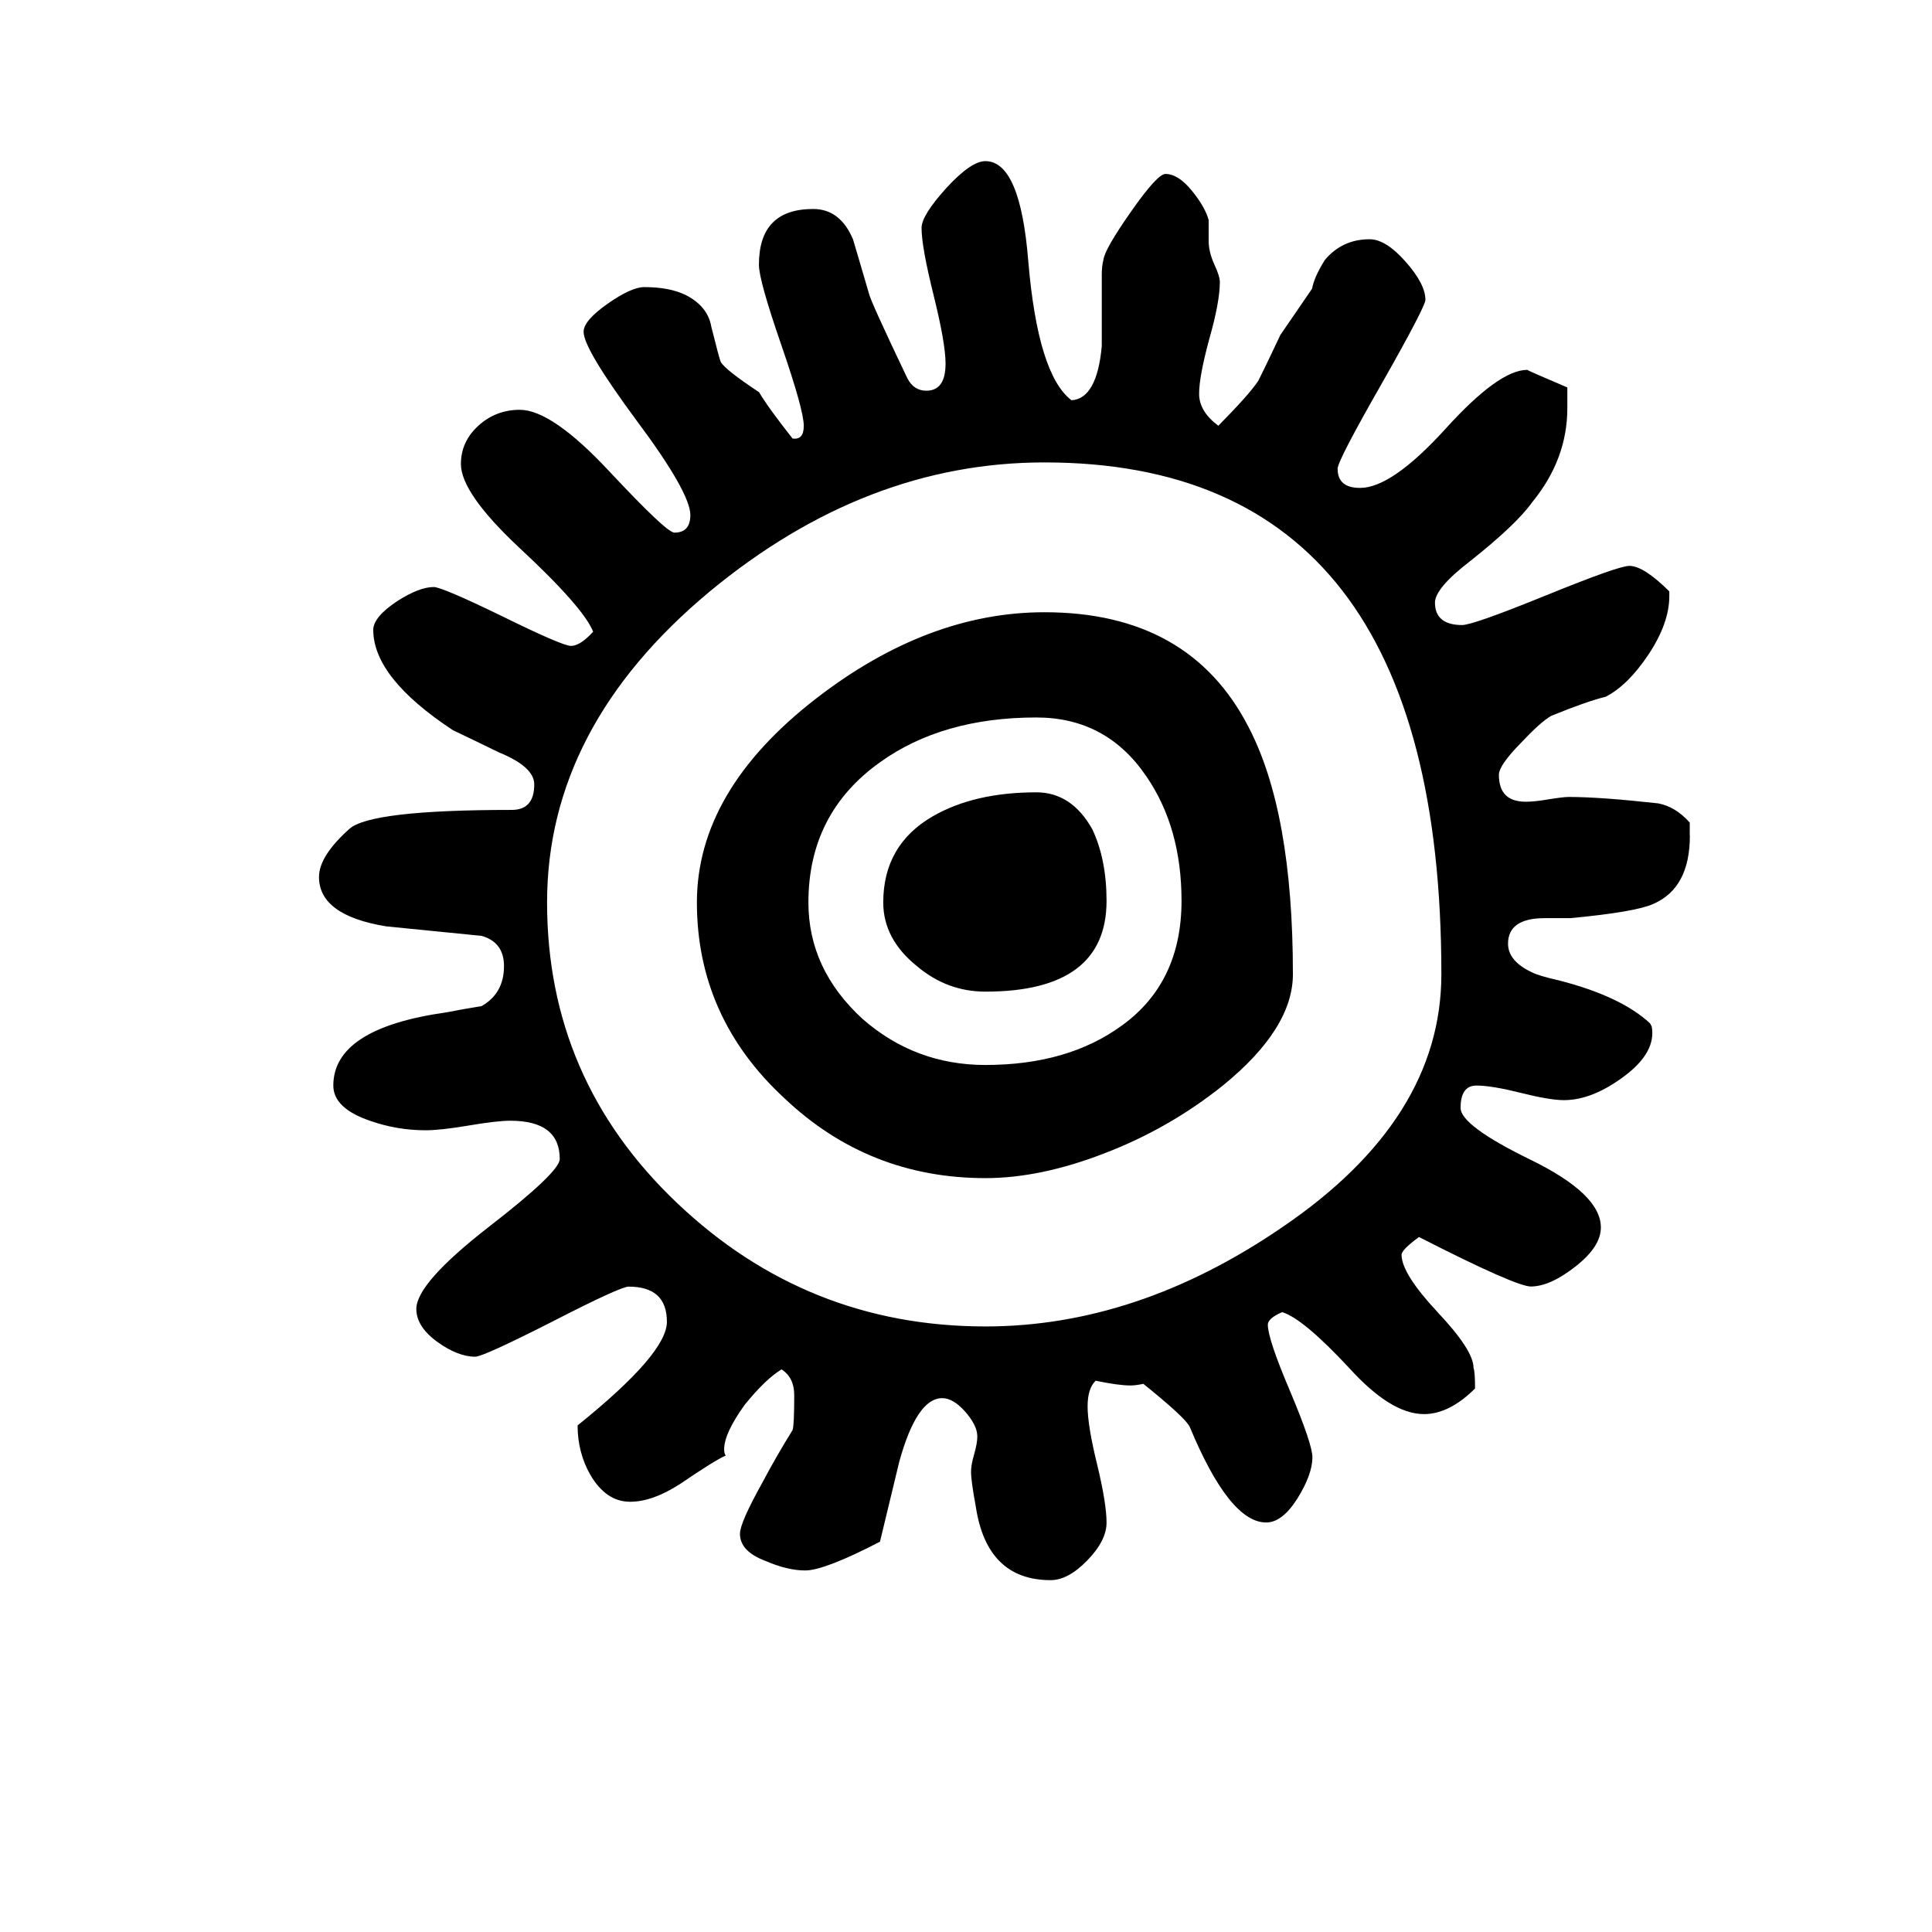 <?xml version="1.0" encoding="utf-8"?>
<!-- Generator: Adobe Illustrator 15.1.0, SVG Export Plug-In . SVG Version: 6.00 Build 0)  -->
<!DOCTYPE svg PUBLIC "-//W3C//DTD SVG 1.1//EN" "http://www.w3.org/Graphics/SVG/1.1/DTD/svg11.dtd">
<svg version="1.1" id="Layer_1" xmlns="http://www.w3.org/2000/svg" xmlns:xlink="http://www.w3.org/1999/xlink" x="0px" y="0px"
	 width="14.172px" height="14.172px" viewBox="0 0 14.172 14.172" enable-background="new 0 0 14.172 14.172" xml:space="preserve">
<g enable-background="new    ">
	<path d="M12.396,6.128c0,0.258-0.089,0.425-0.269,0.503c-0.086,0.039-0.288,0.074-0.608,0.104h-0.188
		c-0.179,0-0.269,0.063-0.269,0.187c0,0.086,0.06,0.157,0.177,0.211c0.03,0.016,0.097,0.036,0.198,0.059
		c0.304,0.078,0.527,0.184,0.667,0.315l0.012,0.023c0.023,0.124-0.043,0.245-0.198,0.362C11.761,8.01,11.613,8.07,11.472,8.07
		c-0.069,0-0.175-0.018-0.315-0.053s-0.249-0.054-0.327-0.054s-0.116,0.056-0.116,0.164c0,0.086,0.17,0.213,0.515,0.381
		c0.343,0.168,0.514,0.332,0.514,0.496c0,0.094-0.062,0.189-0.187,0.287c-0.125,0.098-0.234,0.146-0.327,0.146
		c-0.071,0-0.345-0.12-0.82-0.363c-0.085,0.062-0.128,0.106-0.128,0.13c0,0.093,0.089,0.233,0.264,0.421
		c0.175,0.186,0.264,0.322,0.264,0.409c0.008,0.023,0.011,0.073,0.011,0.151c-0.124,0.124-0.25,0.188-0.374,0.188
		c-0.164,0-0.346-0.114-0.55-0.339c-0.225-0.242-0.39-0.379-0.491-0.409c-0.07,0.03-0.105,0.062-0.105,0.092
		c0,0.07,0.055,0.234,0.165,0.492c0.108,0.257,0.162,0.417,0.162,0.48c0,0.085-0.037,0.186-0.11,0.303
		c-0.074,0.117-0.15,0.176-0.229,0.176c-0.179,0-0.366-0.233-0.561-0.702c-0.023-0.047-0.137-0.151-0.34-0.315
		c-0.038,0.008-0.07,0.012-0.093,0.012c-0.062,0-0.148-0.012-0.257-0.035c-0.04,0.039-0.059,0.102-0.059,0.188
		c0,0.094,0.023,0.235,0.07,0.427c0.046,0.19,0.069,0.333,0.069,0.427c0,0.085-0.046,0.178-0.14,0.275
		c-0.094,0.097-0.184,0.146-0.27,0.146c-0.312,0-0.495-0.181-0.549-0.539c-0.023-0.124-0.035-0.21-0.035-0.257
		c0-0.031,0.007-0.074,0.023-0.128c0.016-0.056,0.023-0.099,0.023-0.13c0-0.054-0.03-0.114-0.088-0.181
		c-0.059-0.066-0.115-0.1-0.169-0.1c-0.125,0-0.23,0.156-0.316,0.468c-0.047,0.194-0.094,0.39-0.141,0.585
		C6.183,11.45,6,11.52,5.907,11.52c-0.086,0-0.184-0.023-0.292-0.07c-0.125-0.047-0.187-0.113-0.187-0.199
		c0-0.055,0.055-0.179,0.164-0.375c0.07-0.132,0.144-0.261,0.222-0.386c0.008-0.023,0.012-0.109,0.012-0.257
		c0-0.085-0.031-0.148-0.093-0.188c-0.078,0.047-0.167,0.133-0.269,0.258c-0.101,0.14-0.152,0.25-0.152,0.327
		c0,0.023,0.004,0.039,0.012,0.047c-0.054,0.023-0.167,0.094-0.339,0.211c-0.133,0.085-0.253,0.128-0.363,0.128
		c-0.117,0-0.214-0.065-0.292-0.198c-0.062-0.109-0.093-0.23-0.093-0.362c0.437-0.352,0.655-0.604,0.655-0.76
		c0-0.173-0.094-0.258-0.281-0.258c-0.039,0-0.226,0.085-0.562,0.258C3.712,9.867,3.525,9.952,3.486,9.952
		c-0.085,0-0.179-0.037-0.28-0.11C3.104,9.767,3.054,9.687,3.054,9.602c0-0.126,0.175-0.324,0.526-0.598
		c0.351-0.271,0.526-0.439,0.526-0.502c0-0.188-0.121-0.281-0.363-0.281c-0.07,0-0.173,0.013-0.31,0.036
		c-0.137,0.023-0.24,0.034-0.31,0.034c-0.141,0-0.277-0.023-0.41-0.07C2.535,8.16,2.445,8.074,2.445,7.963
		c0-0.28,0.276-0.459,0.83-0.537C3.354,7.411,3.439,7.395,3.533,7.38c0.109-0.062,0.164-0.16,0.164-0.293
		c0-0.117-0.055-0.191-0.164-0.222c-0.234-0.023-0.467-0.047-0.701-0.07C2.503,6.741,2.34,6.62,2.34,6.433
		c0-0.103,0.075-0.22,0.222-0.352c0.102-0.093,0.499-0.14,1.193-0.14c0.109,0,0.164-0.063,0.164-0.187
		c0-0.086-0.086-0.164-0.257-0.234C3.552,5.466,3.439,5.412,3.322,5.356C2.932,5.099,2.738,4.854,2.738,4.62
		c0-0.062,0.059-0.133,0.175-0.21c0.109-0.07,0.199-0.104,0.269-0.104c0.039,0,0.207,0.071,0.503,0.215
		c0.296,0.146,0.463,0.217,0.503,0.217c0.046,0,0.101-0.036,0.163-0.104C4.304,4.515,4.122,4.308,3.802,4.011
		C3.521,3.747,3.381,3.544,3.381,3.404c0-0.11,0.043-0.204,0.128-0.281c0.085-0.078,0.188-0.117,0.304-0.117
		c0.156,0,0.375,0.15,0.655,0.45c0.281,0.3,0.44,0.451,0.479,0.451c0.078,0,0.117-0.043,0.117-0.129c0-0.108-0.13-0.339-0.392-0.69
		C4.412,2.736,4.281,2.519,4.281,2.434c0-0.056,0.059-0.123,0.176-0.206c0.117-0.082,0.207-0.122,0.269-0.122
		c0.125,0,0.226,0.02,0.304,0.058c0.109,0.056,0.171,0.133,0.188,0.234c0.039,0.156,0.062,0.241,0.069,0.257
		c0.023,0.04,0.117,0.113,0.281,0.222c0.047,0.079,0.129,0.192,0.246,0.34c0.055,0.007,0.082-0.023,0.082-0.093
		c0-0.078-0.055-0.275-0.164-0.591C5.623,2.217,5.567,2.02,5.567,1.942c0-0.273,0.132-0.409,0.398-0.409
		c0.132,0,0.229,0.074,0.292,0.222c0.04,0.133,0.078,0.265,0.117,0.398c0.008,0.038,0.102,0.245,0.281,0.62
		c0.031,0.062,0.078,0.093,0.14,0.093c0.094,0,0.141-0.066,0.141-0.199c0-0.101-0.03-0.269-0.088-0.503
		C6.79,1.93,6.76,1.766,6.76,1.672c0-0.062,0.061-0.159,0.181-0.292c0.121-0.132,0.217-0.198,0.287-0.198
		c0.171,0,0.276,0.245,0.315,0.736C7.59,2.472,7.696,2.812,7.86,2.936c0.124-0.007,0.199-0.141,0.222-0.398c0,0.007,0-0.167,0-0.526
		c0-0.039,0.004-0.074,0.012-0.106C8.101,1.852,8.169,1.734,8.298,1.55S8.51,1.276,8.549,1.276c0.062,0,0.127,0.041,0.193,0.122
		C8.809,1.48,8.849,1.552,8.866,1.614c0,0.016,0,0.067,0,0.152c0,0.055,0.014,0.112,0.04,0.17C8.934,1.995,8.948,2.04,8.948,2.07
		c0,0.093-0.025,0.233-0.077,0.415c-0.05,0.184-0.075,0.318-0.075,0.404c0,0.086,0.047,0.164,0.141,0.234
		c0.146-0.148,0.245-0.258,0.292-0.328c0.055-0.109,0.108-0.222,0.163-0.338c0.017-0.023,0.093-0.137,0.233-0.34
		c0.009-0.054,0.04-0.125,0.094-0.211c0.086-0.101,0.194-0.151,0.328-0.151c0.078,0,0.166,0.054,0.263,0.164
		c0.098,0.11,0.146,0.204,0.146,0.281c0,0.031-0.105,0.235-0.32,0.613C9.92,3.191,9.812,3.399,9.812,3.438
		c0,0.094,0.054,0.141,0.165,0.141c0.155,0,0.363-0.144,0.626-0.433c0.261-0.288,0.46-0.433,0.601-0.433
		c-0.007,0,0.09,0.043,0.293,0.129v0.152c0,0.25-0.086,0.48-0.257,0.689c-0.078,0.11-0.23,0.254-0.457,0.434
		c-0.172,0.132-0.257,0.234-0.257,0.304c0,0.108,0.067,0.164,0.199,0.164c0.054,0,0.26-0.073,0.614-0.217s0.559-0.217,0.613-0.217
		c0.07,0,0.167,0.062,0.293,0.187v0.036c0,0.132-0.052,0.275-0.152,0.426c-0.102,0.153-0.207,0.256-0.315,0.311
		c-0.094,0.023-0.227,0.07-0.399,0.14c-0.054,0.031-0.128,0.098-0.222,0.198c-0.108,0.11-0.162,0.188-0.162,0.234
		c0,0.133,0.065,0.198,0.198,0.198c0.038,0,0.094-0.005,0.163-0.017c0.069-0.011,0.121-0.018,0.152-0.018
		c0.156,0,0.374,0.016,0.655,0.047c0.085,0.016,0.163,0.063,0.232,0.141V6.128z M10.573,7.146c0-2.503-0.971-3.754-2.912-3.754
		c-0.873,0-1.691,0.315-2.455,0.947C4.41,5.001,4.013,5.762,4.013,6.62c0,0.865,0.317,1.6,0.953,2.204
		C5.601,9.428,6.355,9.73,7.229,9.73c0.74,0,1.465-0.241,2.174-0.726C10.183,8.475,10.573,7.856,10.573,7.146z M9.484,7.146
		c0,0.265-0.17,0.537-0.514,0.817C8.706,8.174,8.416,8.34,8.099,8.461C7.784,8.583,7.493,8.642,7.229,8.642
		c-0.57,0-1.061-0.194-1.474-0.585C5.326,7.661,5.112,7.181,5.112,6.62c0-0.546,0.292-1.046,0.877-1.498
		c0.545-0.421,1.103-0.631,1.672-0.631c0.71,0,1.208,0.28,1.497,0.841C9.375,5.747,9.484,6.35,9.484,7.146z M8.667,6.608
		c0-0.358-0.086-0.663-0.258-0.913C8.214,5.407,7.945,5.263,7.602,5.263c-0.46,0-0.842,0.11-1.146,0.328
		C6.106,5.84,5.93,6.183,5.93,6.62c0,0.326,0.132,0.611,0.397,0.854c0.257,0.225,0.557,0.338,0.901,0.338
		c0.405,0,0.74-0.097,1.005-0.292C8.522,7.31,8.667,7.005,8.667,6.608z M8.117,6.608c0,0.444-0.297,0.666-0.888,0.666
		c-0.188,0-0.355-0.062-0.503-0.187C6.562,6.955,6.479,6.799,6.479,6.62c0-0.281,0.121-0.492,0.363-0.632
		c0.203-0.117,0.456-0.176,0.76-0.176c0.172,0,0.309,0.09,0.41,0.27C8.082,6.229,8.117,6.406,8.117,6.608z"/>
</g>
</svg>
